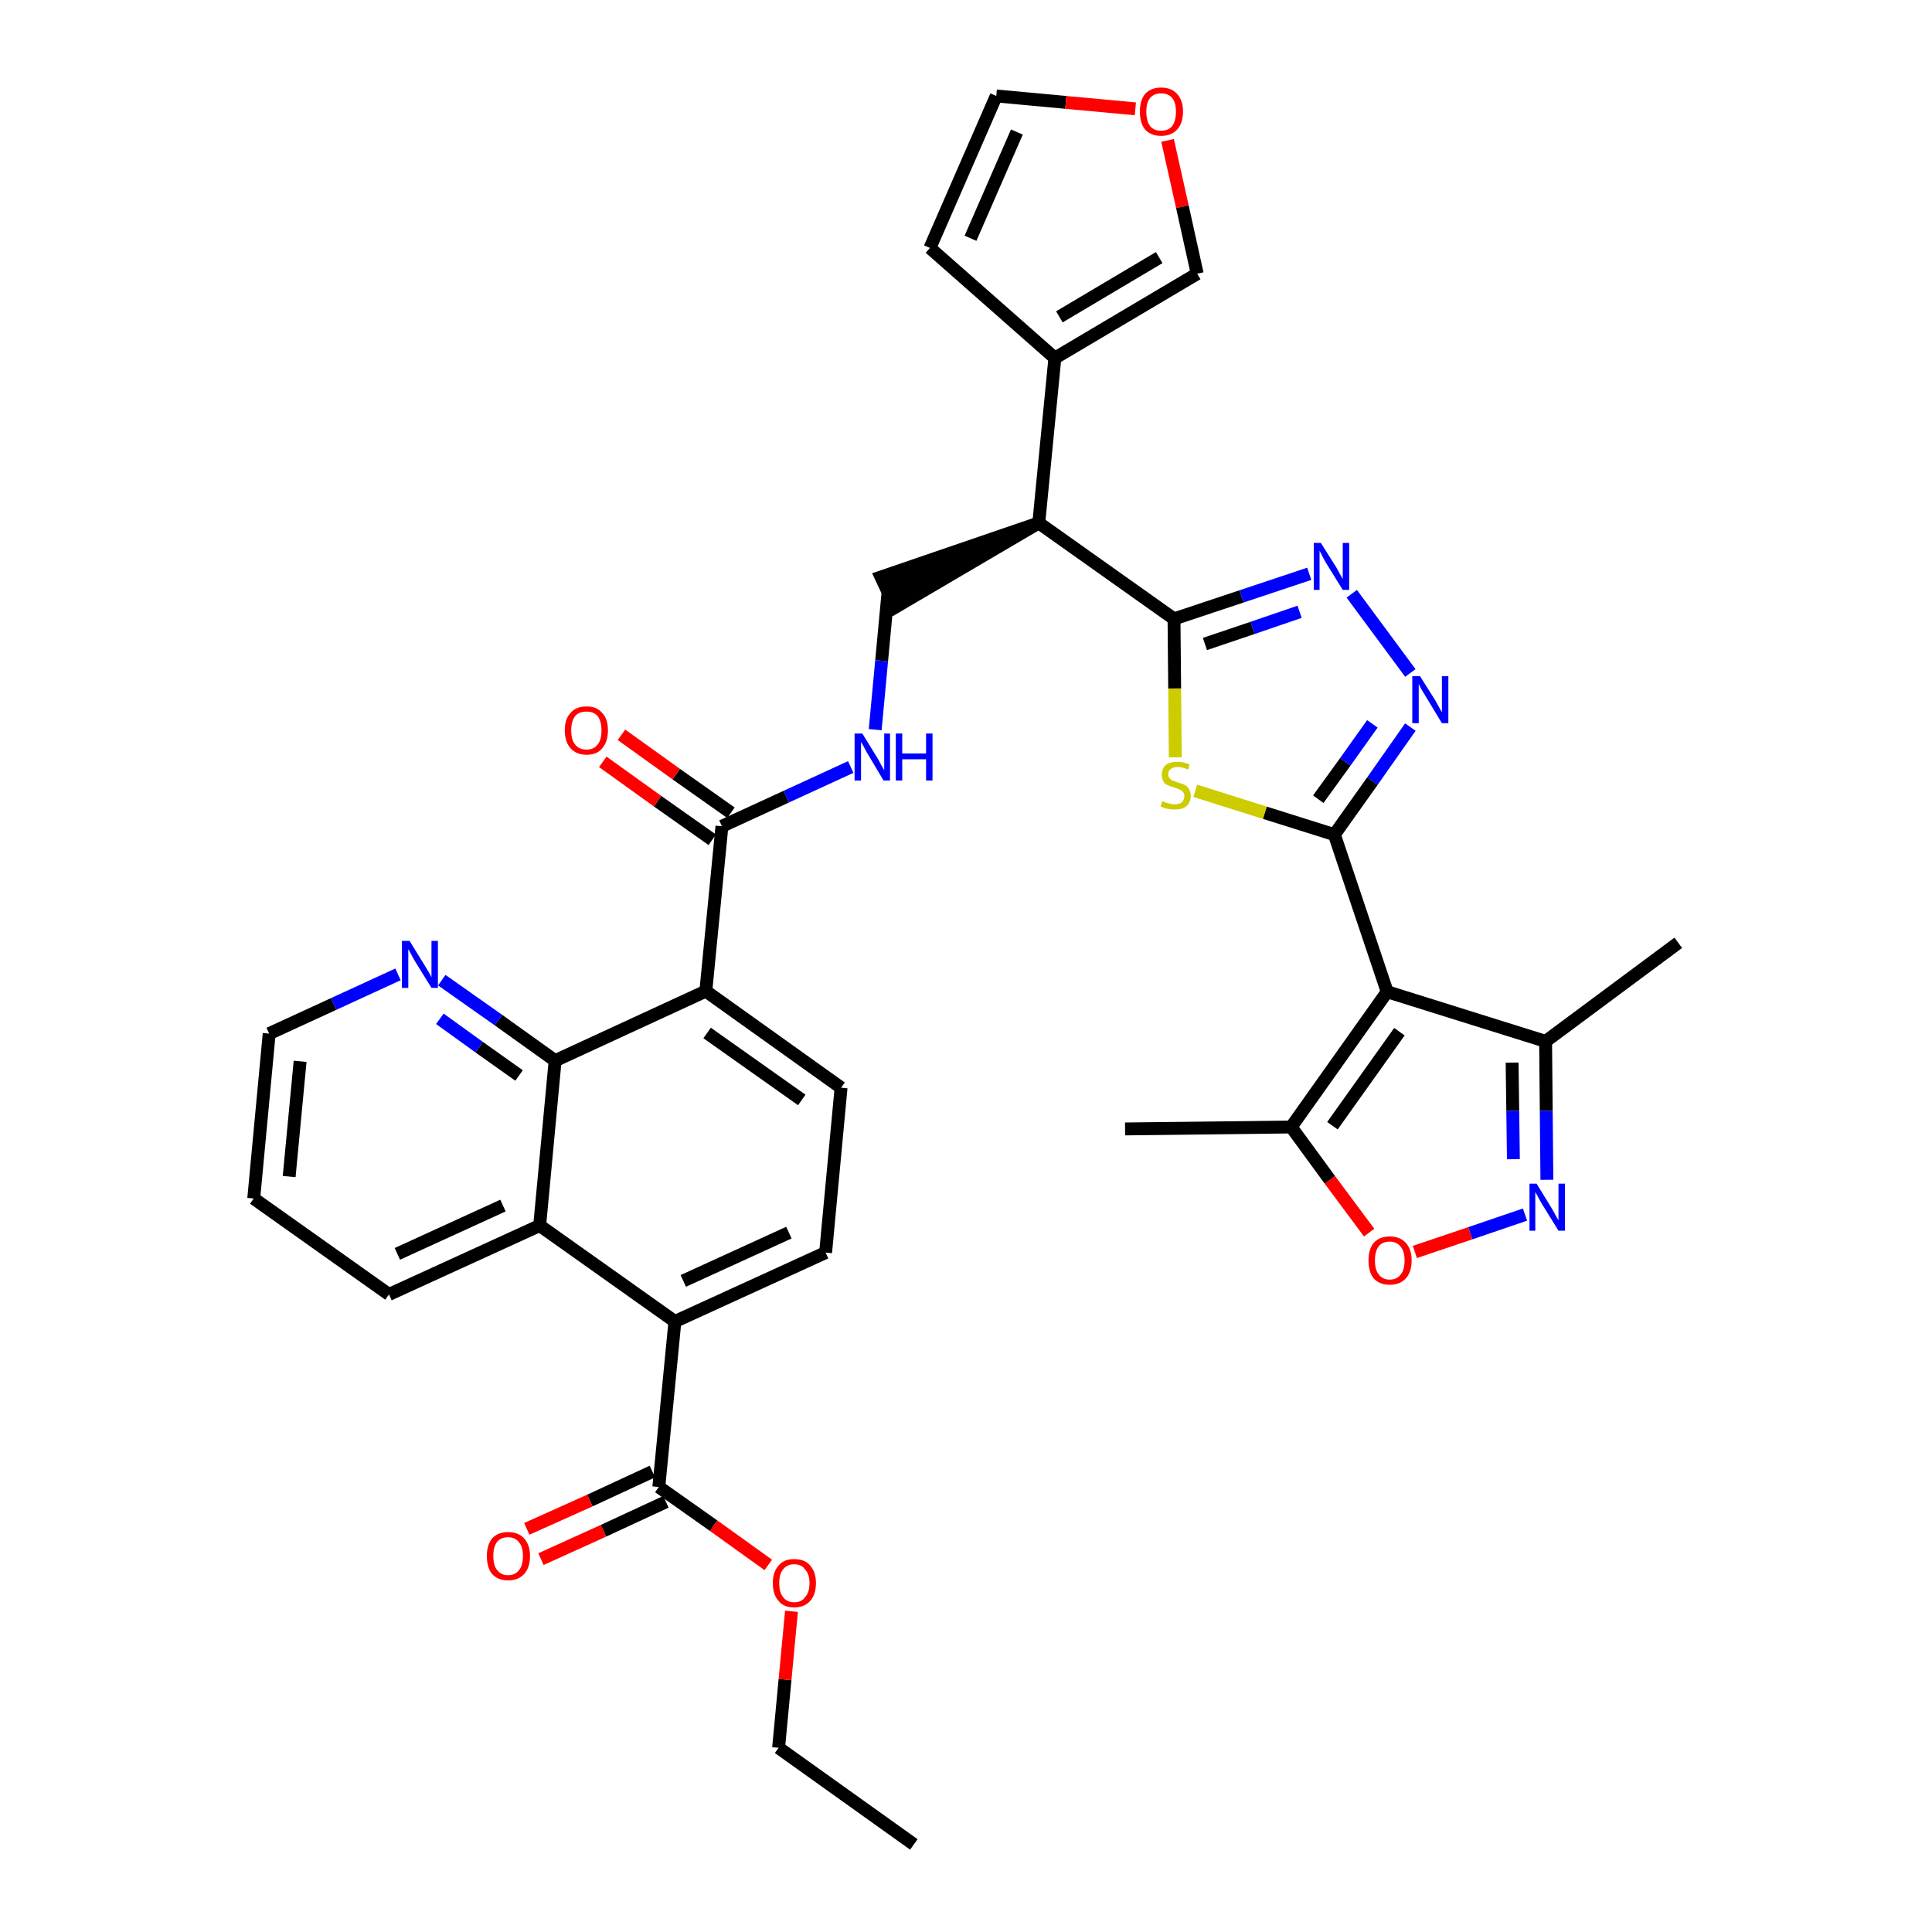 <?xml version='1.0' encoding='iso-8859-1'?>
<svg version='1.1' baseProfile='full'
              xmlns='http://www.w3.org/2000/svg'
                      xmlns:rdkit='http://www.rdkit.org/xml'
                      xmlns:xlink='http://www.w3.org/1999/xlink'
                  xml:space='preserve'
width='300px' height='300px' viewBox='0 0 300 300'>
<!-- END OF HEADER -->
<path class='bond-0 atom-0 atom-1' d='M 141.9,286.4 L 120.9,271.4' style='fill:none;fill-rule:evenodd;stroke:#000000;stroke-width:2.0px;stroke-linecap:butt;stroke-linejoin:miter;stroke-opacity:1' />
<path class='bond-1 atom-1 atom-2' d='M 120.9,271.4 L 121.9,260.8' style='fill:none;fill-rule:evenodd;stroke:#000000;stroke-width:2.0px;stroke-linecap:butt;stroke-linejoin:miter;stroke-opacity:1' />
<path class='bond-1 atom-1 atom-2' d='M 121.9,260.8 L 122.9,250.2' style='fill:none;fill-rule:evenodd;stroke:#FF0000;stroke-width:2.0px;stroke-linecap:butt;stroke-linejoin:miter;stroke-opacity:1' />
<path class='bond-2 atom-2 atom-3' d='M 119.3,243.0 L 110.8,236.9' style='fill:none;fill-rule:evenodd;stroke:#FF0000;stroke-width:2.0px;stroke-linecap:butt;stroke-linejoin:miter;stroke-opacity:1' />
<path class='bond-2 atom-2 atom-3' d='M 110.8,236.9 L 102.3,230.9' style='fill:none;fill-rule:evenodd;stroke:#000000;stroke-width:2.0px;stroke-linecap:butt;stroke-linejoin:miter;stroke-opacity:1' />
<path class='bond-3 atom-3 atom-4' d='M 101.3,228.5 L 91.6,233.0' style='fill:none;fill-rule:evenodd;stroke:#000000;stroke-width:2.0px;stroke-linecap:butt;stroke-linejoin:miter;stroke-opacity:1' />
<path class='bond-3 atom-3 atom-4' d='M 91.6,233.0 L 81.8,237.4' style='fill:none;fill-rule:evenodd;stroke:#FF0000;stroke-width:2.0px;stroke-linecap:butt;stroke-linejoin:miter;stroke-opacity:1' />
<path class='bond-3 atom-3 atom-4' d='M 103.4,233.2 L 93.7,237.7' style='fill:none;fill-rule:evenodd;stroke:#000000;stroke-width:2.0px;stroke-linecap:butt;stroke-linejoin:miter;stroke-opacity:1' />
<path class='bond-3 atom-3 atom-4' d='M 93.7,237.7 L 84.0,242.1' style='fill:none;fill-rule:evenodd;stroke:#FF0000;stroke-width:2.0px;stroke-linecap:butt;stroke-linejoin:miter;stroke-opacity:1' />
<path class='bond-4 atom-3 atom-5' d='M 102.3,230.9 L 104.8,205.2' style='fill:none;fill-rule:evenodd;stroke:#000000;stroke-width:2.0px;stroke-linecap:butt;stroke-linejoin:miter;stroke-opacity:1' />
<path class='bond-5 atom-5 atom-6' d='M 104.8,205.2 L 128.2,194.5' style='fill:none;fill-rule:evenodd;stroke:#000000;stroke-width:2.0px;stroke-linecap:butt;stroke-linejoin:miter;stroke-opacity:1' />
<path class='bond-5 atom-5 atom-6' d='M 106.1,198.9 L 122.5,191.4' style='fill:none;fill-rule:evenodd;stroke:#000000;stroke-width:2.0px;stroke-linecap:butt;stroke-linejoin:miter;stroke-opacity:1' />
<path class='bond-36 atom-36 atom-5' d='M 83.8,190.3 L 104.8,205.2' style='fill:none;fill-rule:evenodd;stroke:#000000;stroke-width:2.0px;stroke-linecap:butt;stroke-linejoin:miter;stroke-opacity:1' />
<path class='bond-6 atom-6 atom-7' d='M 128.2,194.5 L 130.6,168.9' style='fill:none;fill-rule:evenodd;stroke:#000000;stroke-width:2.0px;stroke-linecap:butt;stroke-linejoin:miter;stroke-opacity:1' />
<path class='bond-7 atom-7 atom-8' d='M 130.6,168.9 L 109.6,153.9' style='fill:none;fill-rule:evenodd;stroke:#000000;stroke-width:2.0px;stroke-linecap:butt;stroke-linejoin:miter;stroke-opacity:1' />
<path class='bond-7 atom-7 atom-8' d='M 124.5,170.8 L 109.8,160.4' style='fill:none;fill-rule:evenodd;stroke:#000000;stroke-width:2.0px;stroke-linecap:butt;stroke-linejoin:miter;stroke-opacity:1' />
<path class='bond-8 atom-8 atom-9' d='M 109.6,153.9 L 112.1,128.3' style='fill:none;fill-rule:evenodd;stroke:#000000;stroke-width:2.0px;stroke-linecap:butt;stroke-linejoin:miter;stroke-opacity:1' />
<path class='bond-30 atom-8 atom-31' d='M 109.6,153.9 L 86.2,164.7' style='fill:none;fill-rule:evenodd;stroke:#000000;stroke-width:2.0px;stroke-linecap:butt;stroke-linejoin:miter;stroke-opacity:1' />
<path class='bond-9 atom-9 atom-10' d='M 113.5,126.2 L 105.0,120.2' style='fill:none;fill-rule:evenodd;stroke:#000000;stroke-width:2.0px;stroke-linecap:butt;stroke-linejoin:miter;stroke-opacity:1' />
<path class='bond-9 atom-9 atom-10' d='M 105.0,120.2 L 96.5,114.1' style='fill:none;fill-rule:evenodd;stroke:#FF0000;stroke-width:2.0px;stroke-linecap:butt;stroke-linejoin:miter;stroke-opacity:1' />
<path class='bond-9 atom-9 atom-10' d='M 110.6,130.4 L 102.1,124.4' style='fill:none;fill-rule:evenodd;stroke:#000000;stroke-width:2.0px;stroke-linecap:butt;stroke-linejoin:miter;stroke-opacity:1' />
<path class='bond-9 atom-9 atom-10' d='M 102.1,124.4 L 93.6,118.3' style='fill:none;fill-rule:evenodd;stroke:#FF0000;stroke-width:2.0px;stroke-linecap:butt;stroke-linejoin:miter;stroke-opacity:1' />
<path class='bond-10 atom-9 atom-11' d='M 112.1,128.3 L 122.1,123.7' style='fill:none;fill-rule:evenodd;stroke:#000000;stroke-width:2.0px;stroke-linecap:butt;stroke-linejoin:miter;stroke-opacity:1' />
<path class='bond-10 atom-9 atom-11' d='M 122.1,123.7 L 132.1,119.1' style='fill:none;fill-rule:evenodd;stroke:#0000FF;stroke-width:2.0px;stroke-linecap:butt;stroke-linejoin:miter;stroke-opacity:1' />
<path class='bond-11 atom-11 atom-12' d='M 135.9,113.3 L 136.9,102.6' style='fill:none;fill-rule:evenodd;stroke:#0000FF;stroke-width:2.0px;stroke-linecap:butt;stroke-linejoin:miter;stroke-opacity:1' />
<path class='bond-11 atom-11 atom-12' d='M 136.9,102.6 L 137.9,91.9' style='fill:none;fill-rule:evenodd;stroke:#000000;stroke-width:2.0px;stroke-linecap:butt;stroke-linejoin:miter;stroke-opacity:1' />
<path class='bond-12 atom-13 atom-12' d='M 161.3,81.2 L 136.8,89.6 L 139.0,94.3 Z' style='fill:#000000;fill-rule:evenodd;fill-opacity:1;stroke:#000000;stroke-width:2.0px;stroke-linecap:butt;stroke-linejoin:miter;stroke-opacity:1;' />
<path class='bond-13 atom-13 atom-14' d='M 161.3,81.2 L 163.8,55.6' style='fill:none;fill-rule:evenodd;stroke:#000000;stroke-width:2.0px;stroke-linecap:butt;stroke-linejoin:miter;stroke-opacity:1' />
<path class='bond-18 atom-13 atom-19' d='M 161.3,81.2 L 182.3,96.1' style='fill:none;fill-rule:evenodd;stroke:#000000;stroke-width:2.0px;stroke-linecap:butt;stroke-linejoin:miter;stroke-opacity:1' />
<path class='bond-14 atom-14 atom-15' d='M 163.8,55.6 L 144.4,38.5' style='fill:none;fill-rule:evenodd;stroke:#000000;stroke-width:2.0px;stroke-linecap:butt;stroke-linejoin:miter;stroke-opacity:1' />
<path class='bond-37 atom-18 atom-14' d='M 185.9,42.5 L 163.8,55.6' style='fill:none;fill-rule:evenodd;stroke:#000000;stroke-width:2.0px;stroke-linecap:butt;stroke-linejoin:miter;stroke-opacity:1' />
<path class='bond-37 atom-18 atom-14' d='M 180.0,40.0 L 164.5,49.2' style='fill:none;fill-rule:evenodd;stroke:#000000;stroke-width:2.0px;stroke-linecap:butt;stroke-linejoin:miter;stroke-opacity:1' />
<path class='bond-15 atom-15 atom-16' d='M 144.4,38.5 L 154.7,14.9' style='fill:none;fill-rule:evenodd;stroke:#000000;stroke-width:2.0px;stroke-linecap:butt;stroke-linejoin:miter;stroke-opacity:1' />
<path class='bond-15 atom-15 atom-16' d='M 150.7,37.0 L 157.9,20.5' style='fill:none;fill-rule:evenodd;stroke:#000000;stroke-width:2.0px;stroke-linecap:butt;stroke-linejoin:miter;stroke-opacity:1' />
<path class='bond-16 atom-16 atom-17' d='M 154.7,14.9 L 165.5,15.9' style='fill:none;fill-rule:evenodd;stroke:#000000;stroke-width:2.0px;stroke-linecap:butt;stroke-linejoin:miter;stroke-opacity:1' />
<path class='bond-16 atom-16 atom-17' d='M 165.5,15.9 L 176.3,16.9' style='fill:none;fill-rule:evenodd;stroke:#FF0000;stroke-width:2.0px;stroke-linecap:butt;stroke-linejoin:miter;stroke-opacity:1' />
<path class='bond-17 atom-17 atom-18' d='M 181.3,21.8 L 183.6,32.1' style='fill:none;fill-rule:evenodd;stroke:#FF0000;stroke-width:2.0px;stroke-linecap:butt;stroke-linejoin:miter;stroke-opacity:1' />
<path class='bond-17 atom-17 atom-18' d='M 183.6,32.1 L 185.9,42.5' style='fill:none;fill-rule:evenodd;stroke:#000000;stroke-width:2.0px;stroke-linecap:butt;stroke-linejoin:miter;stroke-opacity:1' />
<path class='bond-19 atom-19 atom-20' d='M 182.3,96.1 L 192.8,92.6' style='fill:none;fill-rule:evenodd;stroke:#000000;stroke-width:2.0px;stroke-linecap:butt;stroke-linejoin:miter;stroke-opacity:1' />
<path class='bond-19 atom-19 atom-20' d='M 192.8,92.6 L 203.3,89.1' style='fill:none;fill-rule:evenodd;stroke:#0000FF;stroke-width:2.0px;stroke-linecap:butt;stroke-linejoin:miter;stroke-opacity:1' />
<path class='bond-19 atom-19 atom-20' d='M 187.1,100.0 L 194.5,97.5' style='fill:none;fill-rule:evenodd;stroke:#000000;stroke-width:2.0px;stroke-linecap:butt;stroke-linejoin:miter;stroke-opacity:1' />
<path class='bond-19 atom-19 atom-20' d='M 194.5,97.5 L 201.8,95.0' style='fill:none;fill-rule:evenodd;stroke:#0000FF;stroke-width:2.0px;stroke-linecap:butt;stroke-linejoin:miter;stroke-opacity:1' />
<path class='bond-38 atom-30 atom-19' d='M 182.5,117.6 L 182.4,106.9' style='fill:none;fill-rule:evenodd;stroke:#CCCC00;stroke-width:2.0px;stroke-linecap:butt;stroke-linejoin:miter;stroke-opacity:1' />
<path class='bond-38 atom-30 atom-19' d='M 182.4,106.9 L 182.3,96.1' style='fill:none;fill-rule:evenodd;stroke:#000000;stroke-width:2.0px;stroke-linecap:butt;stroke-linejoin:miter;stroke-opacity:1' />
<path class='bond-20 atom-20 atom-21' d='M 209.9,92.2 L 219.0,104.5' style='fill:none;fill-rule:evenodd;stroke:#0000FF;stroke-width:2.0px;stroke-linecap:butt;stroke-linejoin:miter;stroke-opacity:1' />
<path class='bond-21 atom-21 atom-22' d='M 219.0,112.9 L 213.1,121.3' style='fill:none;fill-rule:evenodd;stroke:#0000FF;stroke-width:2.0px;stroke-linecap:butt;stroke-linejoin:miter;stroke-opacity:1' />
<path class='bond-21 atom-21 atom-22' d='M 213.1,121.3 L 207.2,129.6' style='fill:none;fill-rule:evenodd;stroke:#000000;stroke-width:2.0px;stroke-linecap:butt;stroke-linejoin:miter;stroke-opacity:1' />
<path class='bond-21 atom-21 atom-22' d='M 213.1,112.4 L 208.9,118.3' style='fill:none;fill-rule:evenodd;stroke:#0000FF;stroke-width:2.0px;stroke-linecap:butt;stroke-linejoin:miter;stroke-opacity:1' />
<path class='bond-21 atom-21 atom-22' d='M 208.9,118.3 L 204.7,124.1' style='fill:none;fill-rule:evenodd;stroke:#000000;stroke-width:2.0px;stroke-linecap:butt;stroke-linejoin:miter;stroke-opacity:1' />
<path class='bond-22 atom-22 atom-23' d='M 207.2,129.6 L 215.4,154.0' style='fill:none;fill-rule:evenodd;stroke:#000000;stroke-width:2.0px;stroke-linecap:butt;stroke-linejoin:miter;stroke-opacity:1' />
<path class='bond-29 atom-22 atom-30' d='M 207.2,129.6 L 196.4,126.2' style='fill:none;fill-rule:evenodd;stroke:#000000;stroke-width:2.0px;stroke-linecap:butt;stroke-linejoin:miter;stroke-opacity:1' />
<path class='bond-29 atom-22 atom-30' d='M 196.4,126.2 L 185.6,122.8' style='fill:none;fill-rule:evenodd;stroke:#CCCC00;stroke-width:2.0px;stroke-linecap:butt;stroke-linejoin:miter;stroke-opacity:1' />
<path class='bond-23 atom-23 atom-24' d='M 215.4,154.0 L 240.0,161.7' style='fill:none;fill-rule:evenodd;stroke:#000000;stroke-width:2.0px;stroke-linecap:butt;stroke-linejoin:miter;stroke-opacity:1' />
<path class='bond-40 atom-28 atom-23' d='M 200.5,175.0 L 215.4,154.0' style='fill:none;fill-rule:evenodd;stroke:#000000;stroke-width:2.0px;stroke-linecap:butt;stroke-linejoin:miter;stroke-opacity:1' />
<path class='bond-40 atom-28 atom-23' d='M 206.9,174.8 L 217.3,160.2' style='fill:none;fill-rule:evenodd;stroke:#000000;stroke-width:2.0px;stroke-linecap:butt;stroke-linejoin:miter;stroke-opacity:1' />
<path class='bond-24 atom-24 atom-25' d='M 240.0,161.7 L 260.6,146.4' style='fill:none;fill-rule:evenodd;stroke:#000000;stroke-width:2.0px;stroke-linecap:butt;stroke-linejoin:miter;stroke-opacity:1' />
<path class='bond-25 atom-24 atom-26' d='M 240.0,161.7 L 240.1,172.5' style='fill:none;fill-rule:evenodd;stroke:#000000;stroke-width:2.0px;stroke-linecap:butt;stroke-linejoin:miter;stroke-opacity:1' />
<path class='bond-25 atom-24 atom-26' d='M 240.1,172.5 L 240.2,183.2' style='fill:none;fill-rule:evenodd;stroke:#0000FF;stroke-width:2.0px;stroke-linecap:butt;stroke-linejoin:miter;stroke-opacity:1' />
<path class='bond-25 atom-24 atom-26' d='M 234.8,165.0 L 234.9,172.5' style='fill:none;fill-rule:evenodd;stroke:#000000;stroke-width:2.0px;stroke-linecap:butt;stroke-linejoin:miter;stroke-opacity:1' />
<path class='bond-25 atom-24 atom-26' d='M 234.9,172.5 L 235.0,180.0' style='fill:none;fill-rule:evenodd;stroke:#0000FF;stroke-width:2.0px;stroke-linecap:butt;stroke-linejoin:miter;stroke-opacity:1' />
<path class='bond-26 atom-26 atom-27' d='M 236.8,188.6 L 228.3,191.5' style='fill:none;fill-rule:evenodd;stroke:#0000FF;stroke-width:2.0px;stroke-linecap:butt;stroke-linejoin:miter;stroke-opacity:1' />
<path class='bond-26 atom-26 atom-27' d='M 228.3,191.5 L 219.7,194.4' style='fill:none;fill-rule:evenodd;stroke:#FF0000;stroke-width:2.0px;stroke-linecap:butt;stroke-linejoin:miter;stroke-opacity:1' />
<path class='bond-27 atom-27 atom-28' d='M 212.6,191.4 L 206.5,183.2' style='fill:none;fill-rule:evenodd;stroke:#FF0000;stroke-width:2.0px;stroke-linecap:butt;stroke-linejoin:miter;stroke-opacity:1' />
<path class='bond-27 atom-27 atom-28' d='M 206.5,183.2 L 200.5,175.0' style='fill:none;fill-rule:evenodd;stroke:#000000;stroke-width:2.0px;stroke-linecap:butt;stroke-linejoin:miter;stroke-opacity:1' />
<path class='bond-28 atom-28 atom-29' d='M 200.5,175.0 L 174.7,175.3' style='fill:none;fill-rule:evenodd;stroke:#000000;stroke-width:2.0px;stroke-linecap:butt;stroke-linejoin:miter;stroke-opacity:1' />
<path class='bond-31 atom-31 atom-32' d='M 86.2,164.7 L 77.4,158.4' style='fill:none;fill-rule:evenodd;stroke:#000000;stroke-width:2.0px;stroke-linecap:butt;stroke-linejoin:miter;stroke-opacity:1' />
<path class='bond-31 atom-31 atom-32' d='M 77.4,158.4 L 68.6,152.2' style='fill:none;fill-rule:evenodd;stroke:#0000FF;stroke-width:2.0px;stroke-linecap:butt;stroke-linejoin:miter;stroke-opacity:1' />
<path class='bond-31 atom-31 atom-32' d='M 80.6,167.0 L 74.4,162.6' style='fill:none;fill-rule:evenodd;stroke:#000000;stroke-width:2.0px;stroke-linecap:butt;stroke-linejoin:miter;stroke-opacity:1' />
<path class='bond-31 atom-31 atom-32' d='M 74.4,162.6 L 68.3,158.2' style='fill:none;fill-rule:evenodd;stroke:#0000FF;stroke-width:2.0px;stroke-linecap:butt;stroke-linejoin:miter;stroke-opacity:1' />
<path class='bond-39 atom-36 atom-31' d='M 83.8,190.3 L 86.2,164.7' style='fill:none;fill-rule:evenodd;stroke:#000000;stroke-width:2.0px;stroke-linecap:butt;stroke-linejoin:miter;stroke-opacity:1' />
<path class='bond-32 atom-32 atom-33' d='M 61.8,151.3 L 51.8,155.9' style='fill:none;fill-rule:evenodd;stroke:#0000FF;stroke-width:2.0px;stroke-linecap:butt;stroke-linejoin:miter;stroke-opacity:1' />
<path class='bond-32 atom-32 atom-33' d='M 51.8,155.9 L 41.8,160.5' style='fill:none;fill-rule:evenodd;stroke:#000000;stroke-width:2.0px;stroke-linecap:butt;stroke-linejoin:miter;stroke-opacity:1' />
<path class='bond-33 atom-33 atom-34' d='M 41.8,160.5 L 39.4,186.1' style='fill:none;fill-rule:evenodd;stroke:#000000;stroke-width:2.0px;stroke-linecap:butt;stroke-linejoin:miter;stroke-opacity:1' />
<path class='bond-33 atom-33 atom-34' d='M 46.6,164.8 L 44.9,182.7' style='fill:none;fill-rule:evenodd;stroke:#000000;stroke-width:2.0px;stroke-linecap:butt;stroke-linejoin:miter;stroke-opacity:1' />
<path class='bond-34 atom-34 atom-35' d='M 39.4,186.1 L 60.4,201.0' style='fill:none;fill-rule:evenodd;stroke:#000000;stroke-width:2.0px;stroke-linecap:butt;stroke-linejoin:miter;stroke-opacity:1' />
<path class='bond-35 atom-35 atom-36' d='M 60.4,201.0 L 83.8,190.3' style='fill:none;fill-rule:evenodd;stroke:#000000;stroke-width:2.0px;stroke-linecap:butt;stroke-linejoin:miter;stroke-opacity:1' />
<path class='bond-35 atom-35 atom-36' d='M 61.7,194.7 L 78.1,187.2' style='fill:none;fill-rule:evenodd;stroke:#000000;stroke-width:2.0px;stroke-linecap:butt;stroke-linejoin:miter;stroke-opacity:1' />
<path  class='atom-2' d='M 120.0 245.8
Q 120.0 244.1, 120.9 243.1
Q 121.7 242.1, 123.3 242.1
Q 125.0 242.1, 125.8 243.1
Q 126.7 244.1, 126.7 245.8
Q 126.7 247.6, 125.8 248.6
Q 124.9 249.6, 123.3 249.6
Q 121.7 249.6, 120.9 248.6
Q 120.0 247.6, 120.0 245.8
M 123.3 248.8
Q 124.5 248.8, 125.0 248.0
Q 125.7 247.3, 125.7 245.8
Q 125.7 244.4, 125.0 243.7
Q 124.5 242.9, 123.3 242.9
Q 122.2 242.9, 121.6 243.7
Q 121.0 244.4, 121.0 245.8
Q 121.0 247.3, 121.6 248.0
Q 122.2 248.8, 123.3 248.8
' fill='#FF0000'/>
<path  class='atom-4' d='M 75.6 241.6
Q 75.6 239.9, 76.4 238.9
Q 77.3 237.9, 78.9 237.9
Q 80.5 237.9, 81.4 238.9
Q 82.3 239.9, 82.3 241.6
Q 82.3 243.4, 81.4 244.4
Q 80.5 245.4, 78.9 245.4
Q 77.3 245.4, 76.4 244.4
Q 75.6 243.4, 75.6 241.6
M 78.9 244.6
Q 80.0 244.6, 80.6 243.8
Q 81.2 243.1, 81.2 241.6
Q 81.2 240.2, 80.6 239.5
Q 80.0 238.7, 78.9 238.7
Q 77.8 238.7, 77.2 239.4
Q 76.6 240.2, 76.6 241.6
Q 76.6 243.1, 77.2 243.8
Q 77.8 244.6, 78.9 244.6
' fill='#FF0000'/>
<path  class='atom-10' d='M 87.7 113.4
Q 87.7 111.6, 88.6 110.7
Q 89.4 109.7, 91.1 109.7
Q 92.7 109.7, 93.5 110.7
Q 94.4 111.6, 94.4 113.4
Q 94.4 115.2, 93.5 116.2
Q 92.7 117.2, 91.1 117.2
Q 89.5 117.2, 88.6 116.2
Q 87.7 115.2, 87.7 113.4
M 91.1 116.4
Q 92.2 116.4, 92.8 115.6
Q 93.4 114.9, 93.4 113.4
Q 93.4 112.0, 92.8 111.2
Q 92.2 110.5, 91.1 110.5
Q 89.9 110.5, 89.3 111.2
Q 88.7 112.0, 88.7 113.4
Q 88.7 114.9, 89.3 115.6
Q 89.9 116.4, 91.1 116.4
' fill='#FF0000'/>
<path  class='atom-11' d='M 133.9 113.9
L 136.3 117.8
Q 136.5 118.2, 136.9 118.9
Q 137.3 119.6, 137.3 119.6
L 137.3 113.9
L 138.2 113.9
L 138.2 121.2
L 137.2 121.2
L 134.7 117.0
Q 134.4 116.5, 134.1 115.9
Q 133.8 115.4, 133.7 115.2
L 133.7 121.2
L 132.7 121.2
L 132.7 113.9
L 133.9 113.9
' fill='#0000FF'/>
<path  class='atom-11' d='M 139.1 113.9
L 140.1 113.9
L 140.1 117.0
L 143.8 117.0
L 143.8 113.9
L 144.8 113.9
L 144.8 121.2
L 143.8 121.2
L 143.8 117.9
L 140.1 117.9
L 140.1 121.2
L 139.1 121.2
L 139.1 113.9
' fill='#0000FF'/>
<path  class='atom-17' d='M 177.0 17.3
Q 177.0 15.6, 177.8 14.6
Q 178.7 13.6, 180.3 13.6
Q 181.9 13.6, 182.8 14.6
Q 183.7 15.6, 183.7 17.3
Q 183.7 19.1, 182.8 20.1
Q 181.9 21.1, 180.3 21.1
Q 178.7 21.1, 177.8 20.1
Q 177.0 19.1, 177.0 17.3
M 180.3 20.3
Q 181.4 20.3, 182.0 19.6
Q 182.6 18.8, 182.6 17.3
Q 182.6 15.9, 182.0 15.2
Q 181.4 14.5, 180.3 14.5
Q 179.2 14.5, 178.6 15.2
Q 178.0 15.9, 178.0 17.3
Q 178.0 18.8, 178.6 19.6
Q 179.2 20.3, 180.3 20.3
' fill='#FF0000'/>
<path  class='atom-20' d='M 205.1 84.3
L 207.5 88.1
Q 207.7 88.5, 208.1 89.2
Q 208.5 89.9, 208.5 89.9
L 208.5 84.3
L 209.5 84.3
L 209.5 91.6
L 208.5 91.6
L 205.9 87.4
Q 205.6 86.9, 205.3 86.3
Q 205.0 85.7, 204.9 85.5
L 204.9 91.6
L 204.0 91.6
L 204.0 84.3
L 205.1 84.3
' fill='#0000FF'/>
<path  class='atom-21' d='M 220.5 105.0
L 222.9 108.8
Q 223.1 109.2, 223.5 109.9
Q 223.9 110.6, 223.9 110.6
L 223.9 105.0
L 224.9 105.0
L 224.9 112.3
L 223.9 112.3
L 221.3 108.0
Q 221.0 107.5, 220.7 107.0
Q 220.4 106.4, 220.3 106.2
L 220.3 112.3
L 219.3 112.3
L 219.3 105.0
L 220.5 105.0
' fill='#0000FF'/>
<path  class='atom-26' d='M 238.6 183.8
L 241.0 187.7
Q 241.2 188.1, 241.6 188.8
Q 242.0 189.5, 242.0 189.5
L 242.0 183.8
L 243.0 183.8
L 243.0 191.1
L 242.0 191.1
L 239.4 186.9
Q 239.1 186.4, 238.8 185.8
Q 238.5 185.3, 238.4 185.1
L 238.4 191.1
L 237.5 191.1
L 237.5 183.8
L 238.6 183.8
' fill='#0000FF'/>
<path  class='atom-27' d='M 212.5 195.7
Q 212.5 194.0, 213.3 193.0
Q 214.2 192.0, 215.8 192.0
Q 217.4 192.0, 218.3 193.0
Q 219.2 194.0, 219.2 195.7
Q 219.2 197.5, 218.3 198.5
Q 217.4 199.5, 215.8 199.5
Q 214.2 199.5, 213.3 198.5
Q 212.5 197.5, 212.5 195.7
M 215.8 198.7
Q 216.9 198.7, 217.5 197.9
Q 218.1 197.2, 218.1 195.7
Q 218.1 194.3, 217.5 193.6
Q 216.9 192.8, 215.8 192.8
Q 214.7 192.8, 214.1 193.5
Q 213.5 194.3, 213.5 195.7
Q 213.5 197.2, 214.1 197.9
Q 214.7 198.7, 215.8 198.7
' fill='#FF0000'/>
<path  class='atom-30' d='M 180.5 124.4
Q 180.6 124.4, 180.9 124.6
Q 181.3 124.7, 181.7 124.8
Q 182.0 124.9, 182.4 124.9
Q 183.1 124.9, 183.5 124.6
Q 183.9 124.2, 183.9 123.6
Q 183.9 123.2, 183.7 123.0
Q 183.5 122.7, 183.2 122.6
Q 182.9 122.5, 182.4 122.3
Q 181.7 122.1, 181.3 121.9
Q 180.9 121.8, 180.7 121.4
Q 180.4 121.0, 180.4 120.3
Q 180.4 119.4, 181.0 118.8
Q 181.6 118.3, 182.9 118.3
Q 183.7 118.3, 184.7 118.7
L 184.5 119.5
Q 183.6 119.1, 182.9 119.1
Q 182.2 119.1, 181.8 119.4
Q 181.4 119.7, 181.4 120.2
Q 181.4 120.6, 181.6 120.8
Q 181.8 121.1, 182.1 121.2
Q 182.4 121.3, 182.9 121.5
Q 183.6 121.7, 184.0 121.9
Q 184.4 122.1, 184.6 122.5
Q 184.9 122.9, 184.9 123.6
Q 184.9 124.6, 184.2 125.2
Q 183.6 125.7, 182.5 125.7
Q 181.8 125.7, 181.3 125.6
Q 180.8 125.5, 180.2 125.2
L 180.5 124.4
' fill='#CCCC00'/>
<path  class='atom-32' d='M 63.6 146.1
L 66.0 150.0
Q 66.2 150.3, 66.6 151.0
Q 67.0 151.7, 67.0 151.8
L 67.0 146.1
L 68.0 146.1
L 68.0 153.4
L 67.0 153.4
L 64.4 149.2
Q 64.1 148.7, 63.8 148.1
Q 63.5 147.5, 63.4 147.4
L 63.4 153.4
L 62.4 153.4
L 62.4 146.1
L 63.6 146.1
' fill='#0000FF'/>
</svg>
